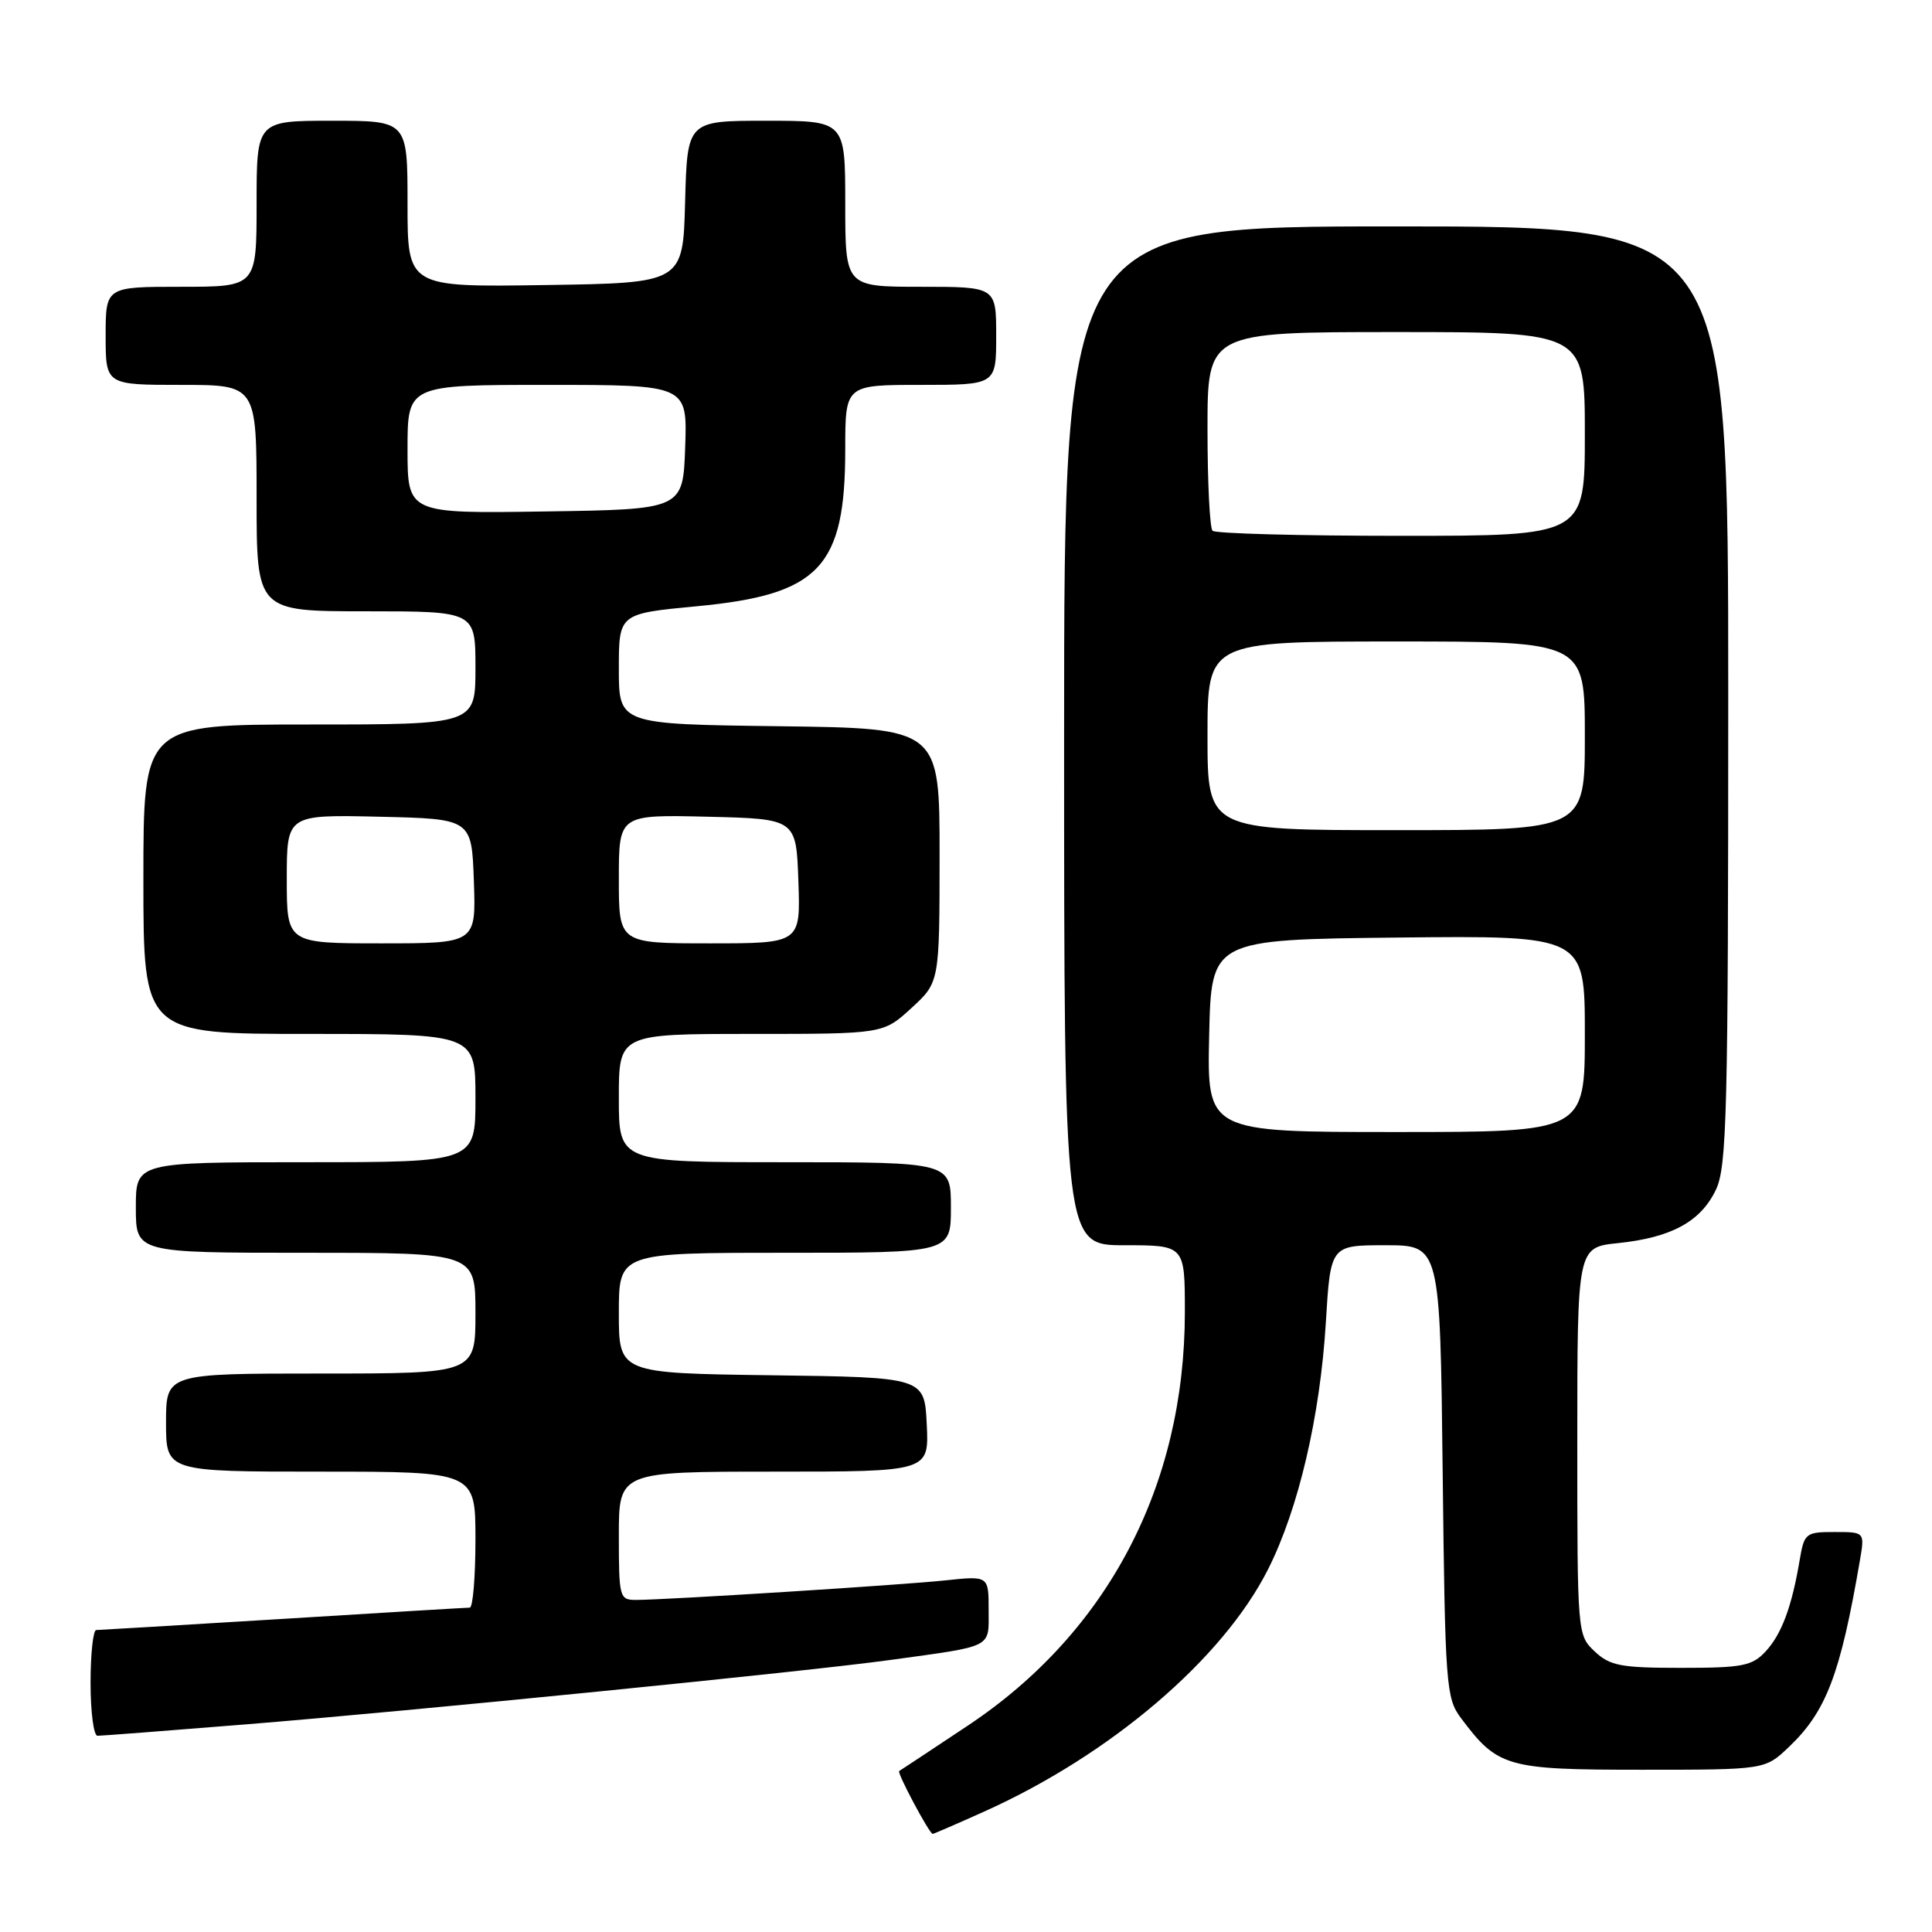 <?xml version="1.0" encoding="UTF-8" standalone="no"?>
<!DOCTYPE svg PUBLIC "-//W3C//DTD SVG 1.1//EN" "http://www.w3.org/Graphics/SVG/1.1/DTD/svg11.dtd" >
<svg xmlns="http://www.w3.org/2000/svg" xmlns:xlink="http://www.w3.org/1999/xlink" version="1.1" viewBox="0 0 256 256">
 <g >
 <path fill="currentColor"
d=" M 130.37 240.06 C 147.13 232.54 162.02 219.84 168.02 207.95 C 172.05 199.97 174.92 187.71 175.68 175.25 C 176.30 165.00 176.30 165.00 183.56 165.00 C 190.82 165.00 190.82 165.00 191.16 194.93 C 191.48 223.31 191.61 225.00 193.56 227.62 C 198.46 234.17 199.59 234.50 217.51 234.50 C 233.87 234.50 233.87 234.50 237.02 231.50 C 241.99 226.78 243.85 221.89 246.45 206.75 C 247.09 203.00 247.09 203.00 243.09 203.00 C 239.25 203.00 239.07 203.15 238.46 206.75 C 237.42 212.92 236.07 216.55 233.94 218.84 C 232.16 220.75 230.86 221.00 222.78 221.00 C 214.76 221.00 213.34 220.73 211.31 218.83 C 209.01 216.66 209.00 216.52 209.00 190.97 C 209.00 165.28 209.00 165.28 214.39 164.72 C 221.46 163.99 225.36 161.87 227.37 157.64 C 228.82 154.57 229.00 147.50 229.00 92.10 C 229.00 30.00 229.00 30.00 185.00 30.00 C 141.00 30.00 141.00 30.00 141.00 97.50 C 141.00 165.00 141.00 165.00 149.00 165.00 C 157.00 165.00 157.00 165.00 157.00 173.84 C 157.00 196.82 146.81 216.27 128.32 228.60 C 123.47 231.83 119.34 234.56 119.15 234.67 C 118.81 234.86 123.15 243.00 123.59 243.00 C 123.71 243.00 126.77 241.68 130.37 240.06 Z  M 32.67 228.48 C 54.50 226.72 107.04 221.47 118.00 219.95 C 131.76 218.05 131.00 218.44 131.00 213.32 C 131.00 208.80 131.00 208.80 125.25 209.41 C 119.39 210.03 88.33 211.99 84.25 212.00 C 82.09 212.00 82.00 211.65 82.00 203.50 C 82.00 195.00 82.00 195.00 102.55 195.00 C 123.10 195.00 123.10 195.00 122.80 188.75 C 122.50 182.50 122.50 182.50 102.25 182.23 C 82.00 181.96 82.00 181.96 82.00 173.98 C 82.00 166.00 82.00 166.00 104.00 166.00 C 126.00 166.00 126.00 166.00 126.00 160.00 C 126.00 154.00 126.00 154.00 104.00 154.00 C 82.00 154.00 82.00 154.00 82.00 145.50 C 82.00 137.00 82.00 137.00 99.51 137.00 C 117.03 137.00 117.03 137.00 120.76 133.58 C 124.49 130.16 124.49 130.16 124.50 113.33 C 124.50 96.50 124.50 96.50 103.25 96.23 C 82.00 95.96 82.00 95.96 82.00 88.64 C 82.00 81.31 82.00 81.31 92.35 80.33 C 108.59 78.79 112.00 75.19 112.00 59.53 C 112.00 51.00 112.00 51.00 122.00 51.00 C 132.00 51.00 132.00 51.00 132.00 44.50 C 132.00 38.00 132.00 38.00 122.00 38.00 C 112.00 38.00 112.00 38.00 112.00 27.00 C 112.00 16.00 112.00 16.00 101.53 16.00 C 91.07 16.00 91.07 16.00 90.78 26.75 C 90.50 37.50 90.50 37.50 72.25 37.77 C 54.00 38.05 54.00 38.05 54.00 27.02 C 54.00 16.00 54.00 16.00 44.00 16.00 C 34.00 16.00 34.00 16.00 34.00 27.00 C 34.00 38.00 34.00 38.00 24.00 38.00 C 14.00 38.00 14.00 38.00 14.00 44.50 C 14.00 51.00 14.00 51.00 24.00 51.00 C 34.00 51.00 34.00 51.00 34.00 66.00 C 34.00 81.00 34.00 81.00 48.50 81.00 C 63.00 81.00 63.00 81.00 63.00 88.50 C 63.00 96.00 63.00 96.00 41.00 96.00 C 19.00 96.00 19.00 96.00 19.00 116.50 C 19.00 137.00 19.00 137.00 41.00 137.00 C 63.00 137.00 63.00 137.00 63.00 145.50 C 63.00 154.00 63.00 154.00 40.50 154.00 C 18.00 154.00 18.00 154.00 18.00 160.00 C 18.00 166.00 18.00 166.00 40.50 166.00 C 63.00 166.00 63.00 166.00 63.00 174.00 C 63.00 182.00 63.00 182.00 42.50 182.00 C 22.00 182.00 22.00 182.00 22.00 188.50 C 22.00 195.00 22.00 195.00 42.50 195.00 C 63.00 195.00 63.00 195.00 63.00 204.00 C 63.00 208.95 62.66 213.01 62.25 213.02 C 61.84 213.02 50.70 213.69 37.50 214.51 C 24.30 215.32 13.16 215.98 12.75 215.99 C 12.34 216.00 12.00 219.15 12.00 223.00 C 12.00 226.85 12.41 230.00 12.92 230.00 C 13.43 230.00 22.32 229.32 32.67 228.48 Z  M 160.22 137.25 C 160.50 124.50 160.50 124.50 185.25 124.23 C 210.00 123.97 210.00 123.97 210.00 136.98 C 210.00 150.00 210.00 150.00 184.97 150.00 C 159.94 150.00 159.94 150.00 160.22 137.25 Z  M 160.00 97.50 C 160.00 85.00 160.00 85.00 185.00 85.00 C 210.00 85.00 210.00 85.00 210.00 97.50 C 210.00 110.00 210.00 110.00 185.00 110.00 C 160.00 110.00 160.00 110.00 160.00 97.50 Z  M 160.67 70.33 C 160.30 69.97 160.00 63.89 160.00 56.83 C 160.00 44.00 160.00 44.00 185.00 44.00 C 210.00 44.00 210.00 44.00 210.00 57.50 C 210.00 71.00 210.00 71.00 185.67 71.00 C 172.28 71.00 161.03 70.70 160.67 70.33 Z  M 38.00 116.47 C 38.00 107.94 38.00 107.94 50.25 108.22 C 62.50 108.50 62.50 108.50 62.79 116.75 C 63.08 125.00 63.08 125.00 50.54 125.00 C 38.00 125.00 38.00 125.00 38.00 116.47 Z  M 82.00 116.47 C 82.00 107.94 82.00 107.94 93.75 108.22 C 105.50 108.50 105.50 108.50 105.79 116.75 C 106.08 125.00 106.08 125.00 94.04 125.00 C 82.00 125.00 82.00 125.00 82.00 116.47 Z  M 54.00 59.52 C 54.00 51.00 54.00 51.00 72.54 51.00 C 91.08 51.00 91.08 51.00 90.79 59.25 C 90.50 67.50 90.50 67.50 72.25 67.77 C 54.00 68.05 54.00 68.05 54.00 59.52 Z "/>
</g>
</svg>